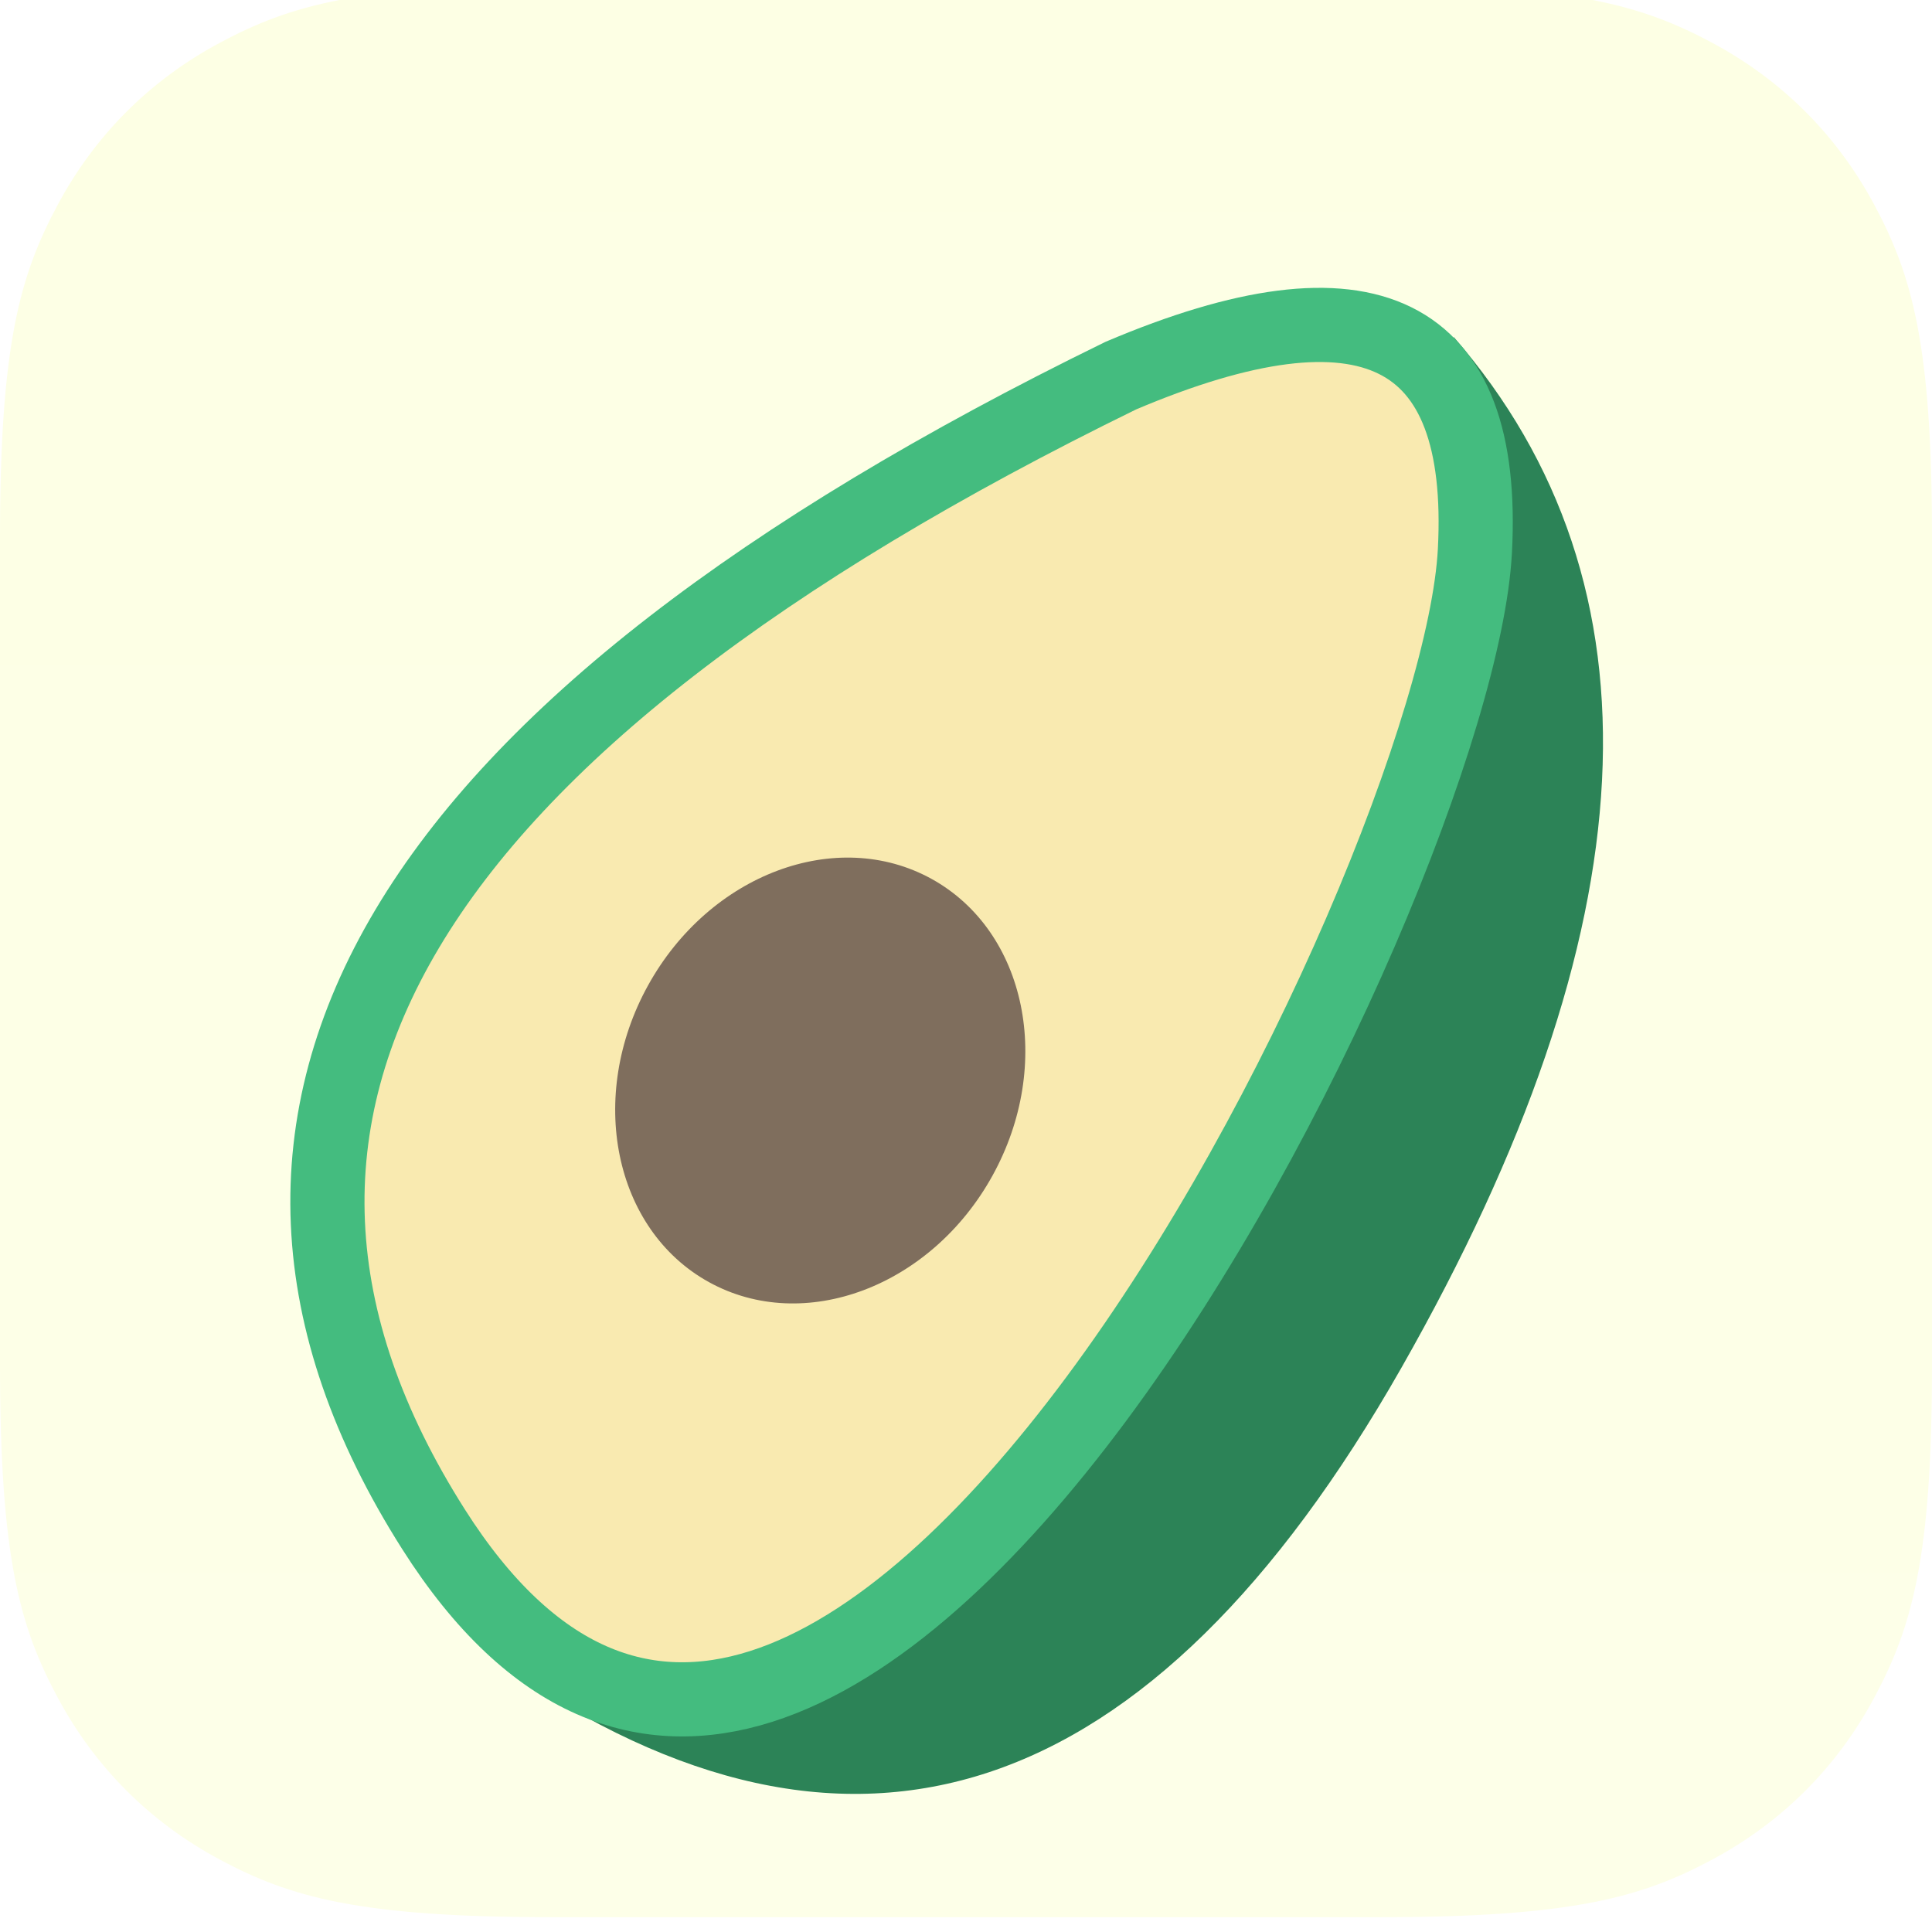 <svg width="832" height="832" viewBox="0 0 832 832" fill="none" xmlns="http://www.w3.org/2000/svg">
<g clip-path="url(#clip0_22_37)">
<g filter="url(#filter0_i_22_37)">
<path fill-rule="evenodd" clip-rule="evenodd" d="M594.52 0H237.48C154.903 0 124.959 8.598 94.77 24.743C64.581 40.888 40.888 64.581 24.743 94.77C8.598 124.959 0 154.903 0 237.48V594.52C0 677.097 8.598 707.041 24.743 737.23C40.888 767.419 64.581 791.112 94.77 807.257C124.959 823.402 154.903 832 237.48 832H594.52C677.097 832 707.041 823.402 737.23 807.257C767.419 791.112 791.112 767.419 807.257 737.23C823.402 707.041 832 677.097 832 594.52V237.48C832 154.903 823.402 124.959 807.257 94.77C791.112 64.581 767.419 40.888 737.23 24.743C707.041 8.598 677.097 0 594.52 0Z" fill="url(#paint0_linear_22_37)"/>
</g>
<g clip-path="url(#clip1_22_37)">
<g filter="url(#filter1_d_22_37)">
<path d="M626.091 105.27C718.706 211.98 711.156 359.959 603.442 549.207C495.727 738.456 366.876 781.237 216.888 677.551L626.091 105.27Z" fill="#2C8357"/>
<path d="M635.152 197.336C627.603 340.79 357.317 887.398 186.689 618.625C72.937 439.443 171.59 273.848 482.648 121.84C589.347 76.542 640.185 101.708 635.152 197.336Z" fill="#F9EAB0"/>
<path d="M635.152 197.336C627.603 340.79 357.317 887.398 186.689 618.625C72.937 439.443 171.59 273.848 482.648 121.84C589.347 76.542 640.185 101.708 635.152 197.336Z" stroke="#44BC7F" stroke-width="31.942"/>
<path d="M427.398 466.368C400.917 514.276 346.195 534.812 305.267 512.194C264.34 489.577 252.606 432.317 279.087 384.41C305.557 336.502 360.279 315.966 401.207 338.584C442.134 361.202 453.868 418.461 427.398 466.368Z" fill="#7F6E5D"/>
</g>
</g>
</g>
<defs>
<filter id="filter0_i_22_37" x="0" y="-6.377" width="832" height="838.377" filterUnits="userSpaceOnUse" color-interpolation-filters="sRGB">
<feFlood flood-opacity="0" result="BackgroundImageFix"/>
<feBlend mode="normal" in="SourceGraphic" in2="BackgroundImageFix" result="shape"/>
<feColorMatrix in="SourceAlpha" type="matrix" values="0 0 0 0 0 0 0 0 0 0 0 0 0 0 0 0 0 0 127 0" result="hardAlpha"/>
<feOffset dy="-6.377"/>
<feGaussianBlur stdDeviation="9.565"/>
<feComposite in2="hardAlpha" operator="arithmetic" k2="-1" k3="1"/>
<feColorMatrix type="matrix" values="0 0 0 0 0 0 0 0 0 0 0 0 0 0 0 0 0 0 0.25 0"/>
<feBlend mode="normal" in2="shape" result="effect1_innerShadow_22_37"/>
</filter>
<filter id="filter1_d_22_37" x="25.211" y="24.139" width="764.924" height="848.208" filterUnits="userSpaceOnUse" color-interpolation-filters="sRGB">
<feFlood flood-opacity="0" result="BackgroundImageFix"/>
<feColorMatrix in="SourceAlpha" type="matrix" values="0 0 0 0 0 0 0 0 0 0 0 0 0 0 0 0 0 0 127 0" result="hardAlpha"/>
<feOffset dy="39.927"/>
<feGaussianBlur stdDeviation="49.909"/>
<feComposite in2="hardAlpha" operator="out"/>
<feColorMatrix type="matrix" values="0 0 0 0 0.092 0 0 0 0 0.512 0 0 0 0 0.26 0 0 0 0.53 0"/>
<feBlend mode="normal" in2="BackgroundImageFix" result="effect1_dropShadow_22_37"/>
<feBlend mode="normal" in="SourceGraphic" in2="effect1_dropShadow_22_37" result="shape"/>
</filter>
<linearGradient id="paint0_linear_22_37" x1="2636.8" y1="0" x2="2636.8" y2="5273.6" gradientUnits="userSpaceOnUse">
<stop stop-color="#FDFFE4"/>
<stop offset="1" stop-color="white"/>
</linearGradient>
<clipPath id="clip0_22_37">
<rect width="832" height="832" fill="white"/>
</clipPath>
<clipPath id="clip1_22_37">
<rect width="832" height="832" fill="white"/>
</clipPath>
</defs>
</svg>

